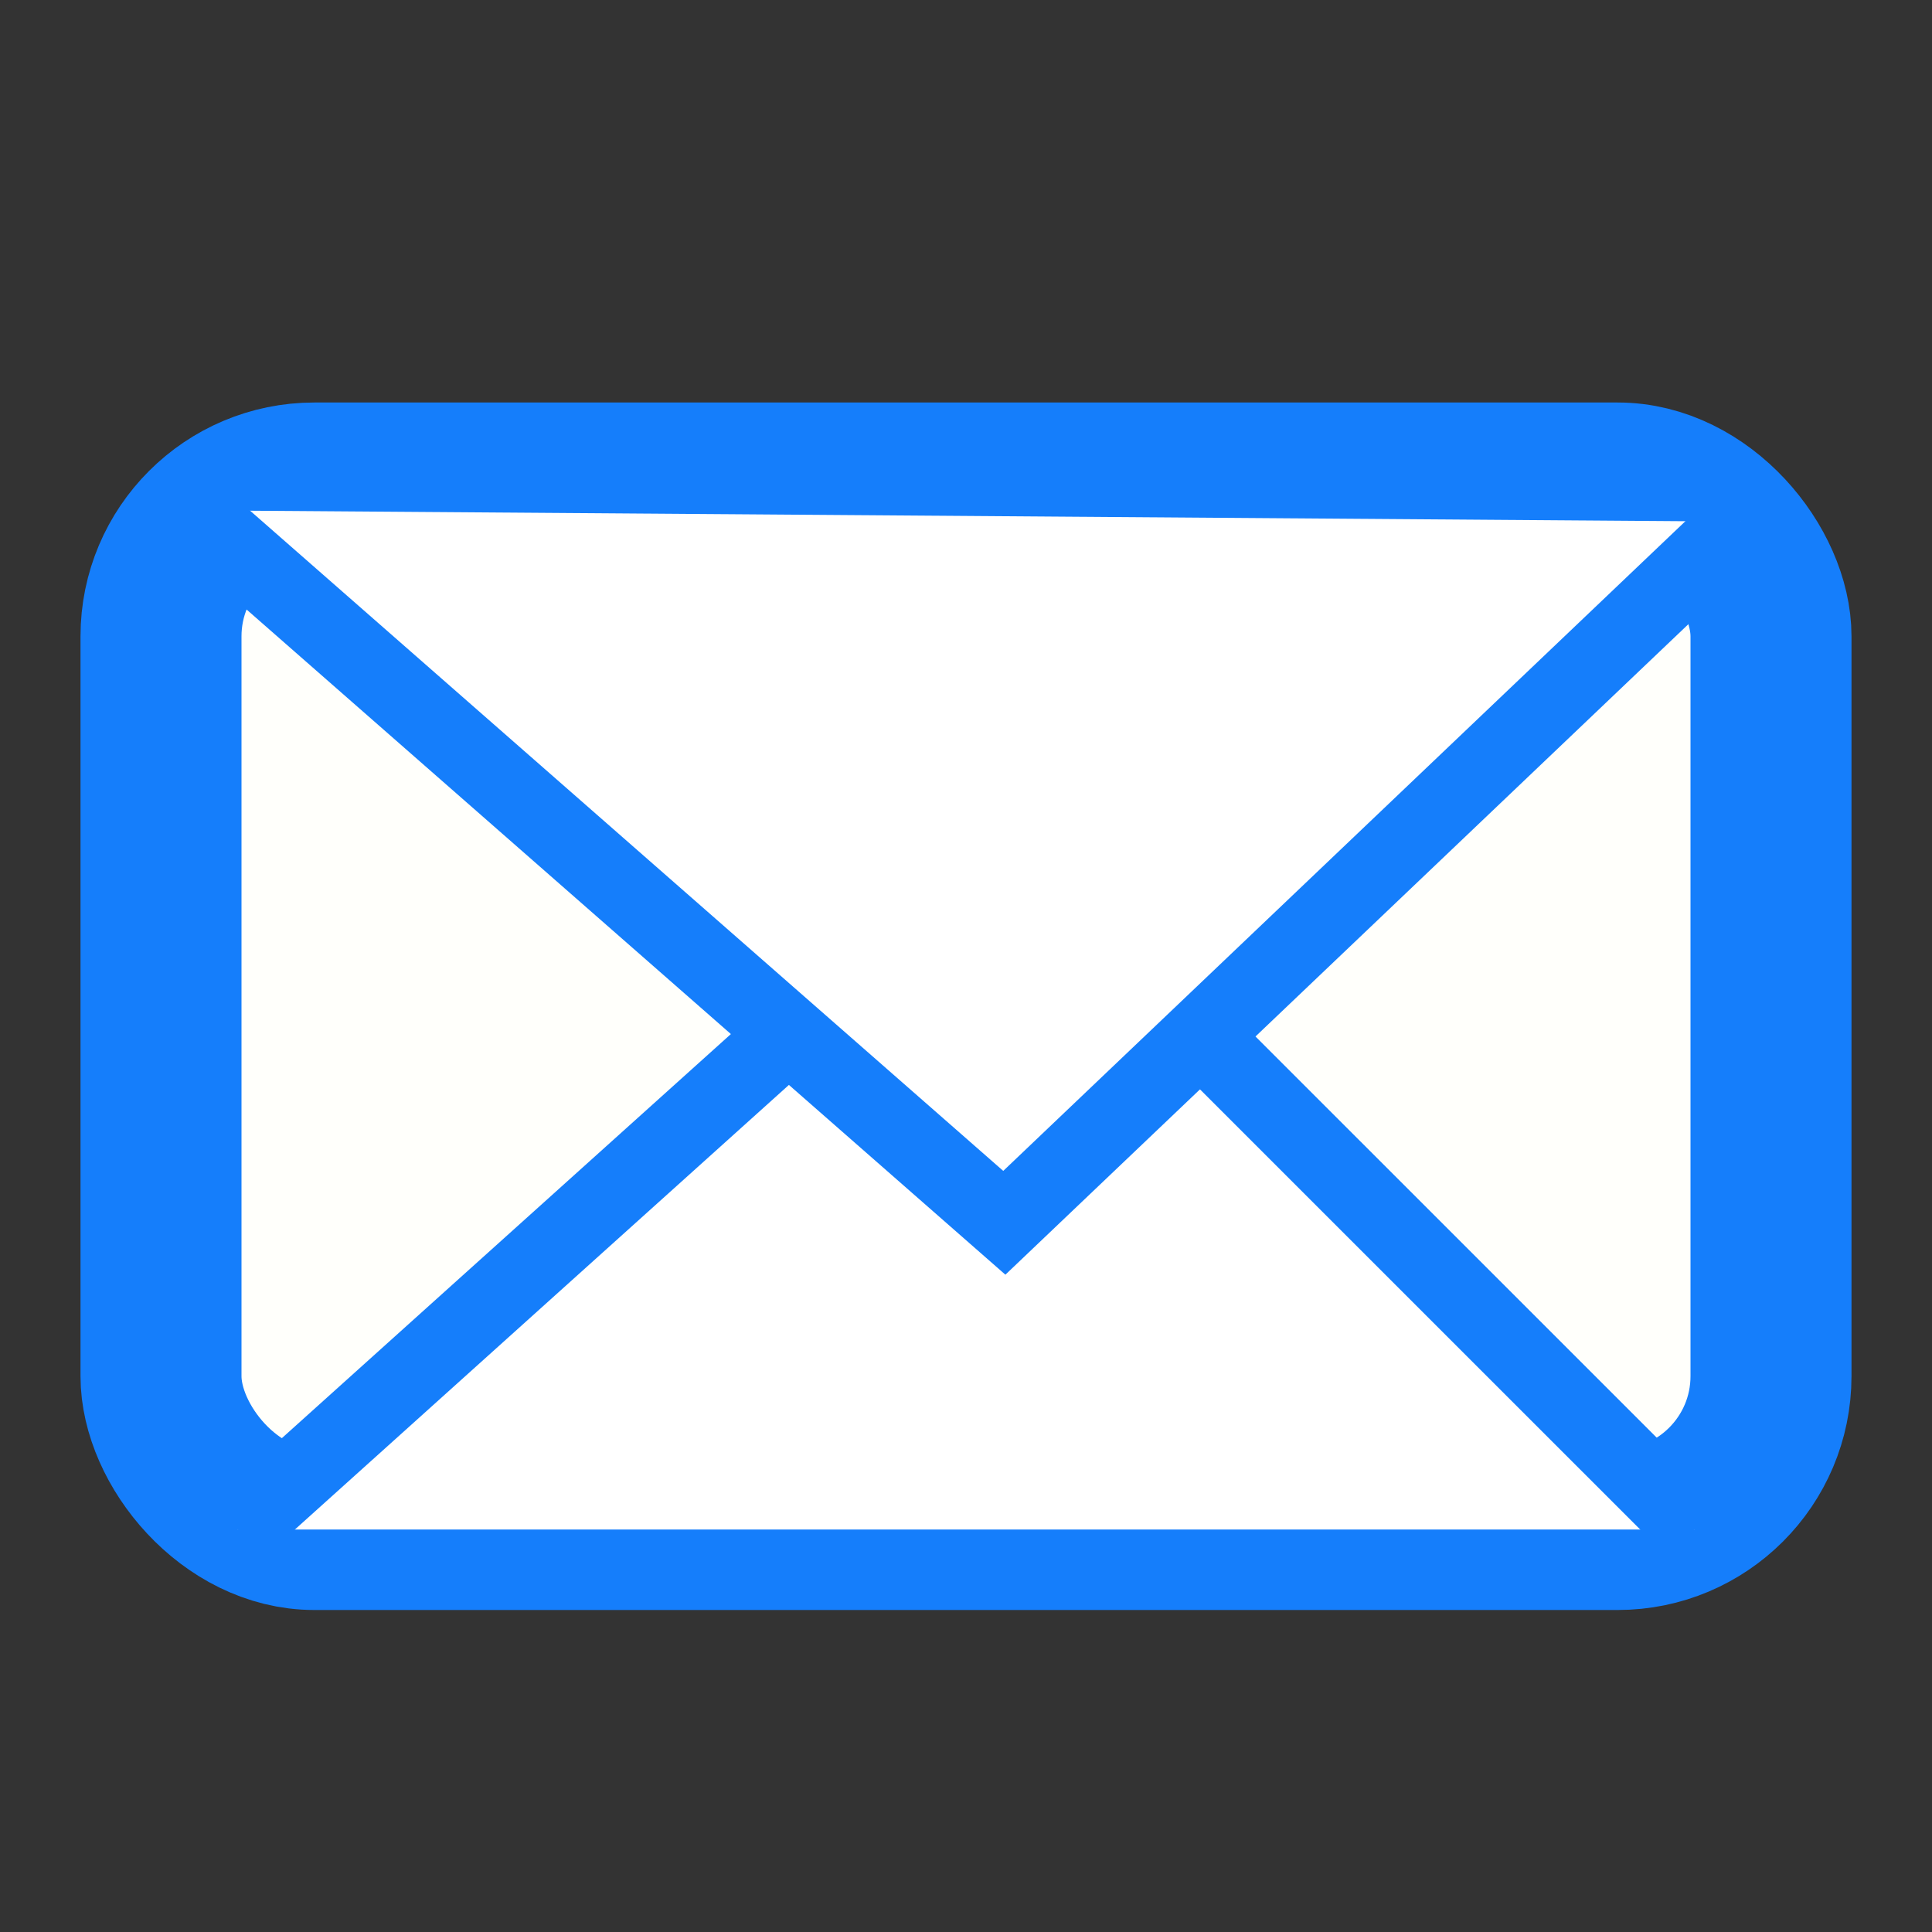 <?xml version="1.0" encoding="UTF-8" standalone="no"?>
<svg
   xmlns:dc="http://purl.org/dc/elements/1.1/"
   xmlns:cc="http://creativecommons.org/ns#"
   xmlns:rdf="http://www.w3.org/1999/02/22-rdf-syntax-ns#"
   xmlns:svg="http://www.w3.org/2000/svg"
   xmlns="http://www.w3.org/2000/svg"
   xmlns:sodipodi="http://sodipodi.sourceforge.net/DTD/sodipodi-0.dtd"
   xmlns:inkscape="http://www.inkscape.org/namespaces/inkscape"
   height="24"
   version="1.1"
   viewBox="0 0 24 24"
   width="24"
   id="svg11"
   sodipodi:docname="mail.svg"
   inkscape:version="0.92.3 (2405546, 2018-03-11)"
   inkscape:export-filename="C:\diskH\TK\valkyrie\work\eclipse\modules\ModelerModule\src\main\conf\res\icon\mail.png"
   inkscape:export-xdpi="96"
   inkscape:export-ydpi="96">
  <rect x="0" y="0" width="24" height="24" fill="#333333" stroke="none"/>
  <sodipodi:namedview
     pagecolor="#ffffff"
     bordercolor="#666666"
     borderopacity="1"
     objecttolerance="10"
     gridtolerance="10"
     guidetolerance="10"
     inkscape:pageopacity="0"
     inkscape:pageshadow="2"
     inkscape:window-width="1920"
     inkscape:window-height="1017"
     id="namedview13"
     showgrid="true"
     inkscape:pagecheckerboard="true"
     inkscape:zoom="35.416667"
     inkscape:cx="12"
     inkscape:cy="12"
     inkscape:window-x="1272"
     inkscape:window-y="-8"
     inkscape:window-maximized="1"
     inkscape:current-layer="layer1">
    <inkscape:grid
       type="xygrid"
       id="grid825" />
  </sodipodi:namedview>
  <desc
     id="desc4" />
  <defs
     id="defs6" />
  <g
     inkscape:groupmode="layer"
     id="layer1"
     inkscape:label="Layer 1"
     style="display:inline">
    <rect
       style="opacity:1;fill:#fffffb;fill-opacity:1;fill-rule:evenodd;stroke:#157efb;stroke-width:2;stroke-linecap:round;stroke-linejoin:miter;stroke-miterlimit:4;stroke-dasharray:none;stroke-dashoffset:0;stroke-opacity:1;paint-order:stroke fill markers"
       id="rect828"
       width="20"
       height="13"
       x="2"
       y="6"
       ry="1.905" />
    <path
       style="fill:#ffffff;fill-opacity:1;fill-rule:evenodd;stroke:#157efb;stroke-width:0.952px;stroke-linecap:butt;stroke-linejoin:miter;stroke-opacity:1"
       d="M 2.952,19 12.476,10.429 21.048,19"
       id="path832"
       inkscape:connector-curvature="0"
       sodipodi:nodetypes="ccc" />
    <path
       style="fill:#ffffff;fill-opacity:1;fill-rule:evenodd;stroke:#157efb;stroke-width:0.952px;stroke-linecap:butt;stroke-linejoin:miter;stroke-opacity:1"
       d="M 2.379,6.339 12.476,15.19 21.621,6.48"
       id="path830"
       inkscape:connector-curvature="0"
       sodipodi:nodetypes="ccc" />
  </g>
</svg>

